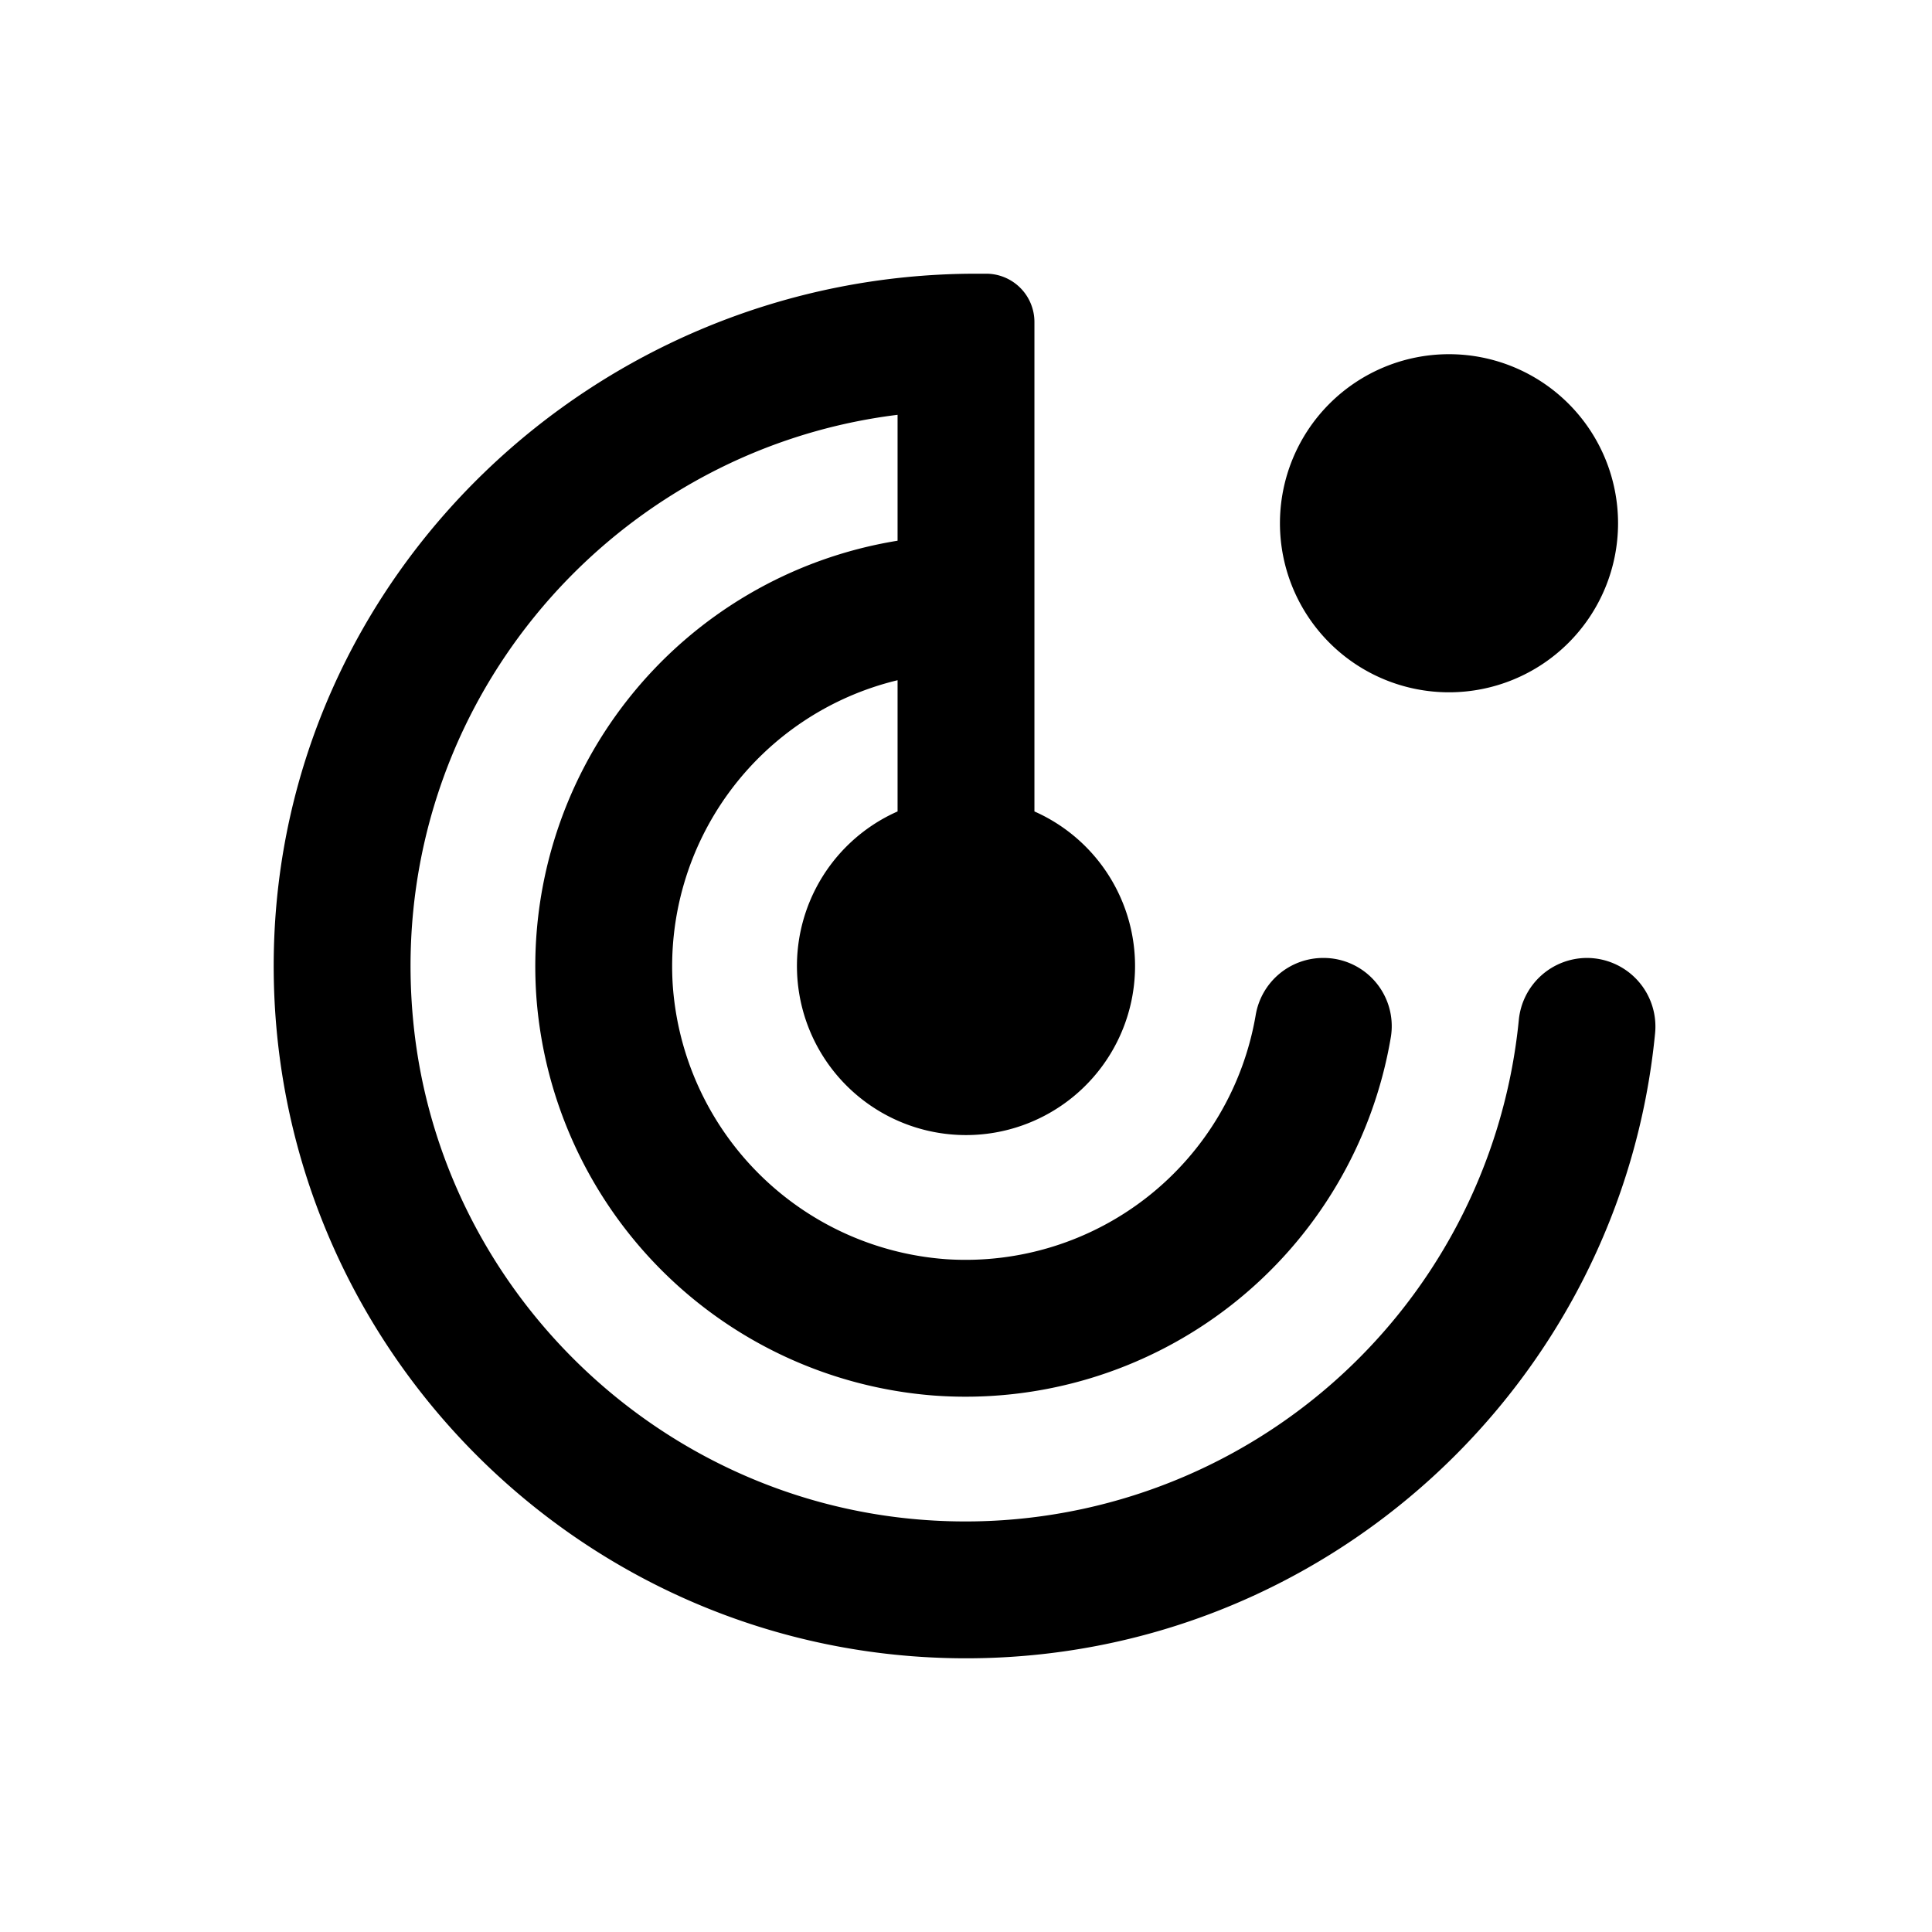 <svg xmlns="http://www.w3.org/2000/svg" width="24" height="24" viewBox="0 0 24 24"><path fill-rule="evenodd" d="M8.357 12.235A3.656 3.656 0 0111.15 8.45v1.63a2.1 2.1 0 101.7 0V4a.6.6 0 00-.6-.6h-.121c-4.717 0-8.656 3.746-8.728 8.466C3.328 16.67 7.213 20.6 12 20.6c4.46 0 8.138-3.413 8.56-7.764a.852.852 0 00-.847-.936.852.852 0 00-.846.773 6.908 6.908 0 01-7.426 6.205c-3.288-.26-5.963-2.864-6.303-6.145-.398-3.838 2.373-7.132 6.012-7.58v1.564a5.357 5.357 0 00-4.485 5.694 5.365 5.365 0 004.924 4.924 5.358 5.358 0 005.69-4.46.847.847 0 00-.842-.975.85.85 0 00-.838.708 3.656 3.656 0 01-3.834 3.035 3.67 3.67 0 01-3.408-3.408z" clip-rule="evenodd"/><path fill-rule="evenodd" d="M18 8.6a2.1 2.1 0 100-4.2 2.1 2.1 0 000 4.2z" clip-rule="evenodd"/></svg>